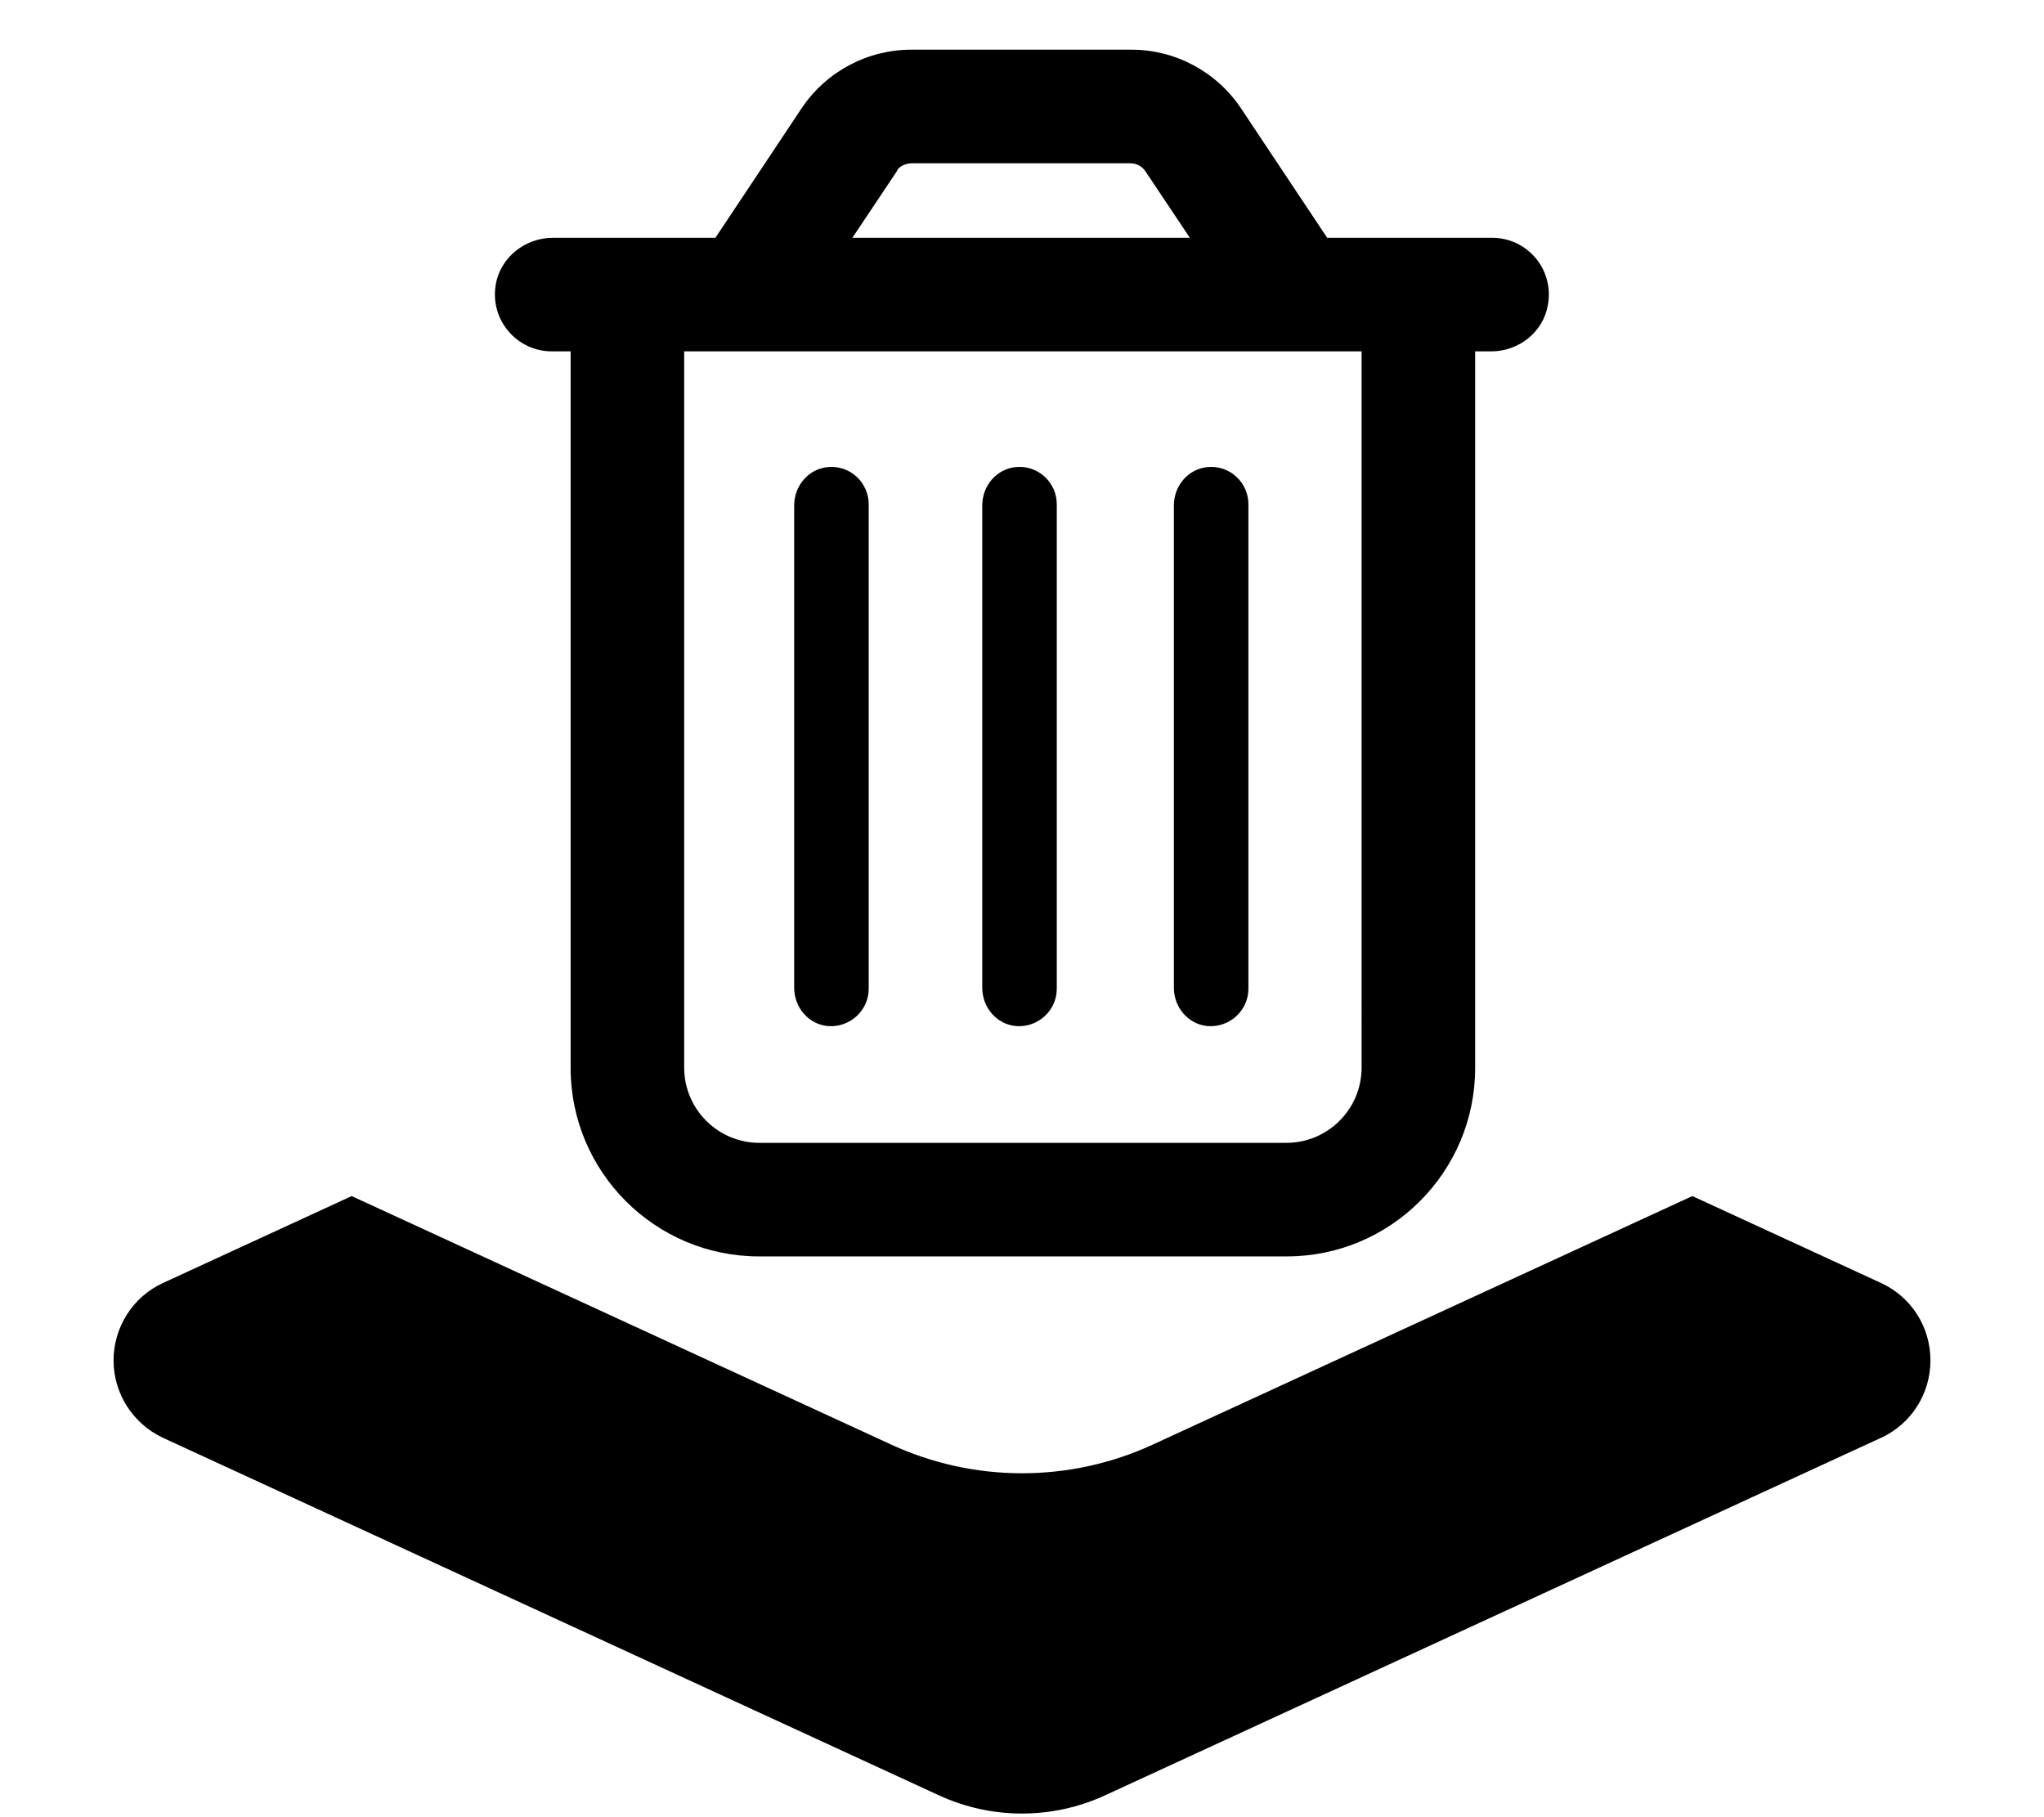 <?xml version="1.0" encoding="utf-8"?>
<!-- Generator: Adobe Illustrator 27.0.0, SVG Export Plug-In . SVG Version: 6.00 Build 0)  -->
<svg version="1.1" id="Layer_1" xmlns="http://www.w3.org/2000/svg" xmlns:xlink="http://www.w3.org/1999/xlink" x="0px" y="0px"
	 viewBox="0 0 576 512" style="enable-background:new 0 0 576 512;" xml:space="preserve">
<path d="M324.9,407l152-70l53.2,24.5c8.5,3.9,13.9,12.4,13.9,21.8c0,9.4-5.4,17.9-13.9,21.8L311.5,505.8c-14.9,6.9-32.1,6.9-47,0
	L45.9,405.1c-8.5-4-13.9-12.5-13.9-21.8c0-9.3,5.4-17.9,13.9-21.8L99.1,337l152,70C274.5,417.8,301.5,417.8,324.9,407L324.9,407z"/>
<path d="M244.8,278.6c0,6.1-5.3,11-11.5,10.5c-5.5-0.5-9.5-5.3-9.5-10.8V142.4c0-5.5,4-10.3,9.5-10.8c6.2-0.6,11.5,4.3,11.5,10.5
	V278.6z M297.8,278.6c0,6.1-5.3,11-11.5,10.5c-5.5-0.5-9.5-5.3-9.5-10.8V142.4c0-5.5,4-10.3,9.5-10.8c6.2-0.6,11.5,4.3,11.5,10.5
	V278.6z M351.8,278.6c0,6.1-5.3,11-11.5,10.5c-5.5-0.5-9.5-5.3-9.5-10.8V142.4c0-5.5,4-10.3,9.5-10.8c6.2-0.6,11.5,4.3,11.5,10.5
	V278.6z M349.7,30.5L374,67h46.5c9.8,0,17.5,8.8,15.7,18.9C434.9,93.6,428,99,420.2,99h-4.5v201.9c0,29.3-23.8,53.1-53.1,53.1H213.9
	c-29.3,0-53.1-23.8-53.1-53.1V99h-5.3c-9.7,0-17.5-8.7-15.8-18.8C141,72.5,148,67,155.8,67l45.8,0l24.3-36.5
	c6.9-10.3,18.5-16.5,30.9-16.5h62.1C331.2,14,342.8,20.2,349.7,30.5L349.7,30.5z M240.2,67h95.1l-12.5-18.7c-1-1.5-2.6-2.3-4.3-2.3
	H257c-1.7,0-3.9,0.9-4.3,2.3L240.2,67z M192.8,300.8c0,11.7,9.5,21.2,21.2,21.2h148.5c11.7,0,21.2-9.5,21.2-21.2V99H192.8V300.8z"/>
</svg>
